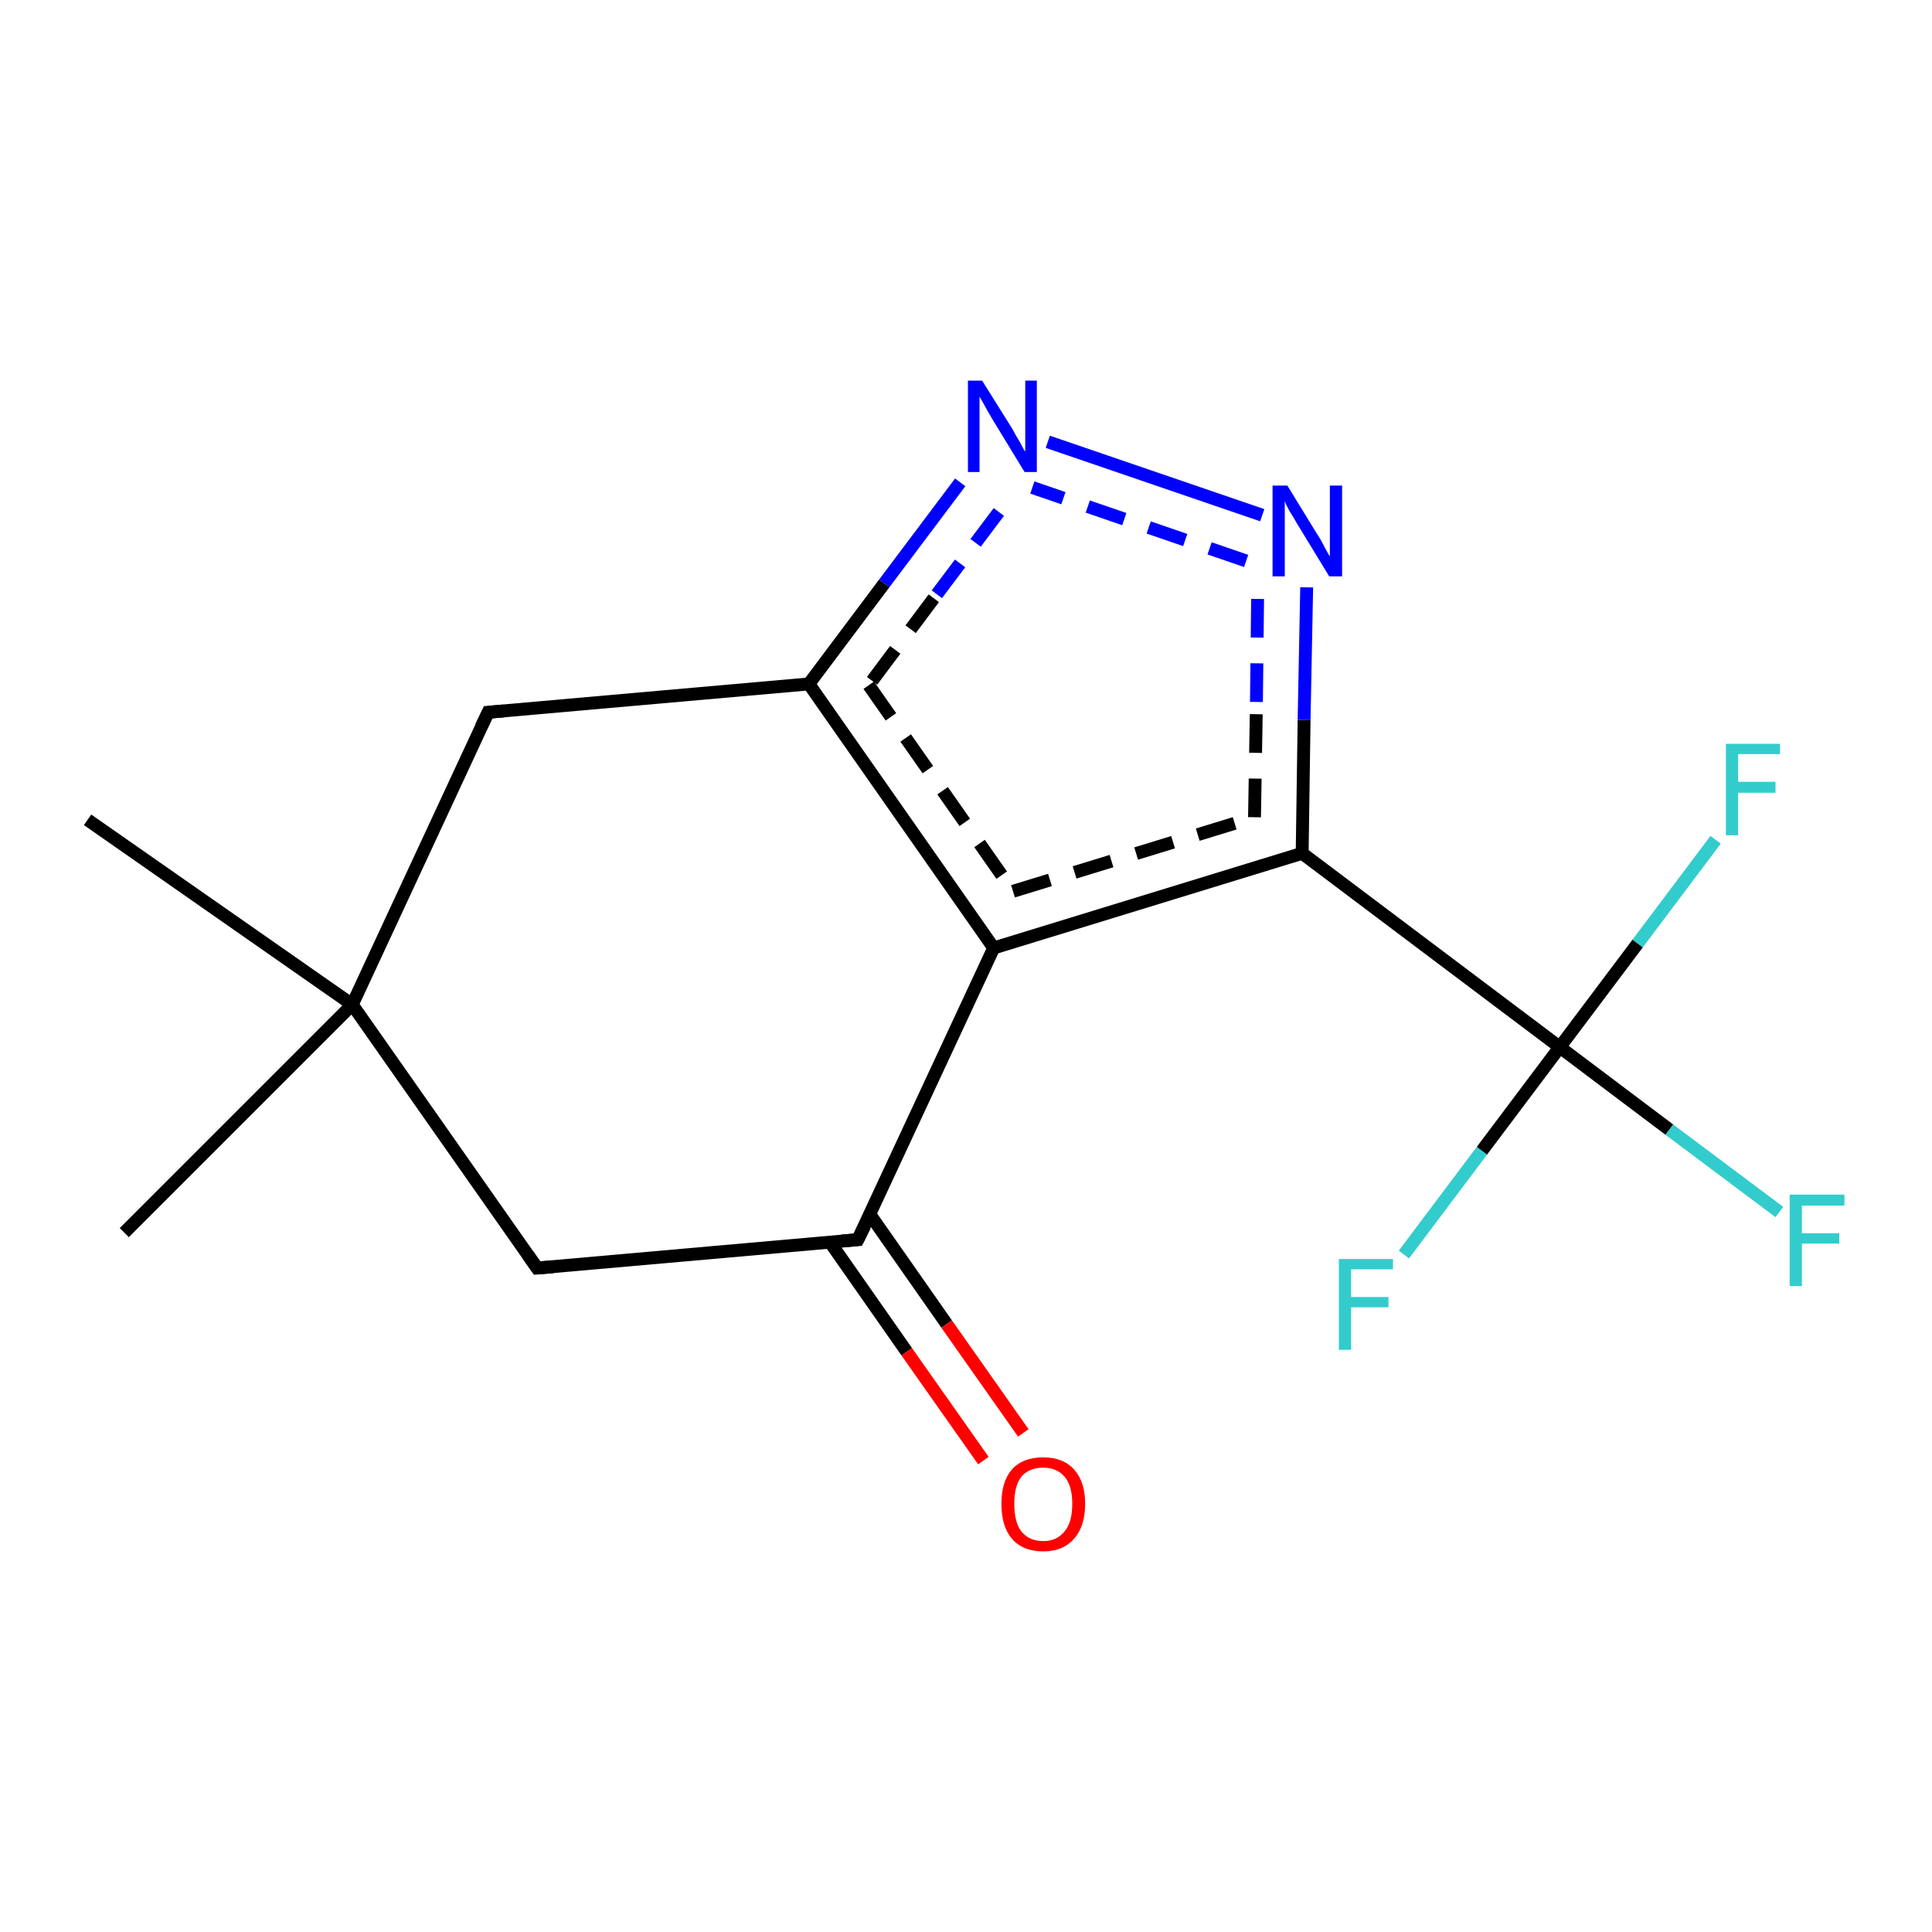 <?xml version='1.0' encoding='iso-8859-1'?>
<svg version='1.1' baseProfile='full'
              xmlns='http://www.w3.org/2000/svg'
                      xmlns:rdkit='http://www.rdkit.org/xml'
                      xmlns:xlink='http://www.w3.org/1999/xlink'
                  xml:space='preserve'
width='300px' height='300px' viewBox='0 0 300 300'>
<!-- END OF HEADER -->
<rect style='opacity:1.0;fill:#FFFFFF;stroke:none' width='300.0' height='300.0' x='0.0' y='0.0'> </rect>
<path class='bond-0 atom-0 atom-1' d='M 276.3,188.2 L 259.2,175.4' style='fill:none;fill-rule:evenodd;stroke:#33CCCC;stroke-width:2.0px;stroke-linecap:butt;stroke-linejoin:miter;stroke-opacity:1' />
<path class='bond-0 atom-0 atom-1' d='M 259.2,175.4 L 242.2,162.6' style='fill:none;fill-rule:evenodd;stroke:#000000;stroke-width:2.0px;stroke-linecap:butt;stroke-linejoin:miter;stroke-opacity:1' />
<path class='bond-1 atom-1 atom-2' d='M 242.2,162.6 L 254.3,146.5' style='fill:none;fill-rule:evenodd;stroke:#000000;stroke-width:2.0px;stroke-linecap:butt;stroke-linejoin:miter;stroke-opacity:1' />
<path class='bond-1 atom-1 atom-2' d='M 254.3,146.5 L 266.4,130.4' style='fill:none;fill-rule:evenodd;stroke:#33CCCC;stroke-width:2.0px;stroke-linecap:butt;stroke-linejoin:miter;stroke-opacity:1' />
<path class='bond-2 atom-1 atom-3' d='M 242.2,162.6 L 230.1,178.7' style='fill:none;fill-rule:evenodd;stroke:#000000;stroke-width:2.0px;stroke-linecap:butt;stroke-linejoin:miter;stroke-opacity:1' />
<path class='bond-2 atom-1 atom-3' d='M 230.1,178.7 L 218.0,194.8' style='fill:none;fill-rule:evenodd;stroke:#33CCCC;stroke-width:2.0px;stroke-linecap:butt;stroke-linejoin:miter;stroke-opacity:1' />
<path class='bond-3 atom-1 atom-4' d='M 242.2,162.6 L 202.2,132.5' style='fill:none;fill-rule:evenodd;stroke:#000000;stroke-width:2.0px;stroke-linecap:butt;stroke-linejoin:miter;stroke-opacity:1' />
<path class='bond-4 atom-4 atom-5' d='M 202.2,132.5 L 202.5,111.8' style='fill:none;fill-rule:evenodd;stroke:#000000;stroke-width:2.0px;stroke-linecap:butt;stroke-linejoin:miter;stroke-opacity:1' />
<path class='bond-4 atom-4 atom-5' d='M 202.5,111.8 L 202.9,91.2' style='fill:none;fill-rule:evenodd;stroke:#0000FF;stroke-width:2.0px;stroke-linecap:butt;stroke-linejoin:miter;stroke-opacity:1' />
<path class='bond-4 atom-4 atom-5' d='M 194.8,126.9 L 195.1,109.0' style='fill:none;fill-rule:evenodd;stroke:#000000;stroke-width:2.0px;stroke-linecap:butt;stroke-linejoin:miter;stroke-opacity:1;stroke-dasharray:6,4' />
<path class='bond-4 atom-4 atom-5' d='M 195.1,109.0 L 195.3,91.1' style='fill:none;fill-rule:evenodd;stroke:#0000FF;stroke-width:2.0px;stroke-linecap:butt;stroke-linejoin:miter;stroke-opacity:1;stroke-dasharray:6,4' />
<path class='bond-5 atom-5 atom-6' d='M 196.0,80.0 L 162.7,68.6' style='fill:none;fill-rule:evenodd;stroke:#0000FF;stroke-width:2.0px;stroke-linecap:butt;stroke-linejoin:miter;stroke-opacity:1' />
<path class='bond-5 atom-5 atom-6' d='M 193.5,87.1 L 160.3,75.7' style='fill:none;fill-rule:evenodd;stroke:#0000FF;stroke-width:2.0px;stroke-linecap:butt;stroke-linejoin:miter;stroke-opacity:1;stroke-dasharray:6,4' />
<path class='bond-6 atom-6 atom-7' d='M 149.1,74.9 L 137.3,90.6' style='fill:none;fill-rule:evenodd;stroke:#0000FF;stroke-width:2.0px;stroke-linecap:butt;stroke-linejoin:miter;stroke-opacity:1' />
<path class='bond-6 atom-6 atom-7' d='M 137.3,90.6 L 125.6,106.2' style='fill:none;fill-rule:evenodd;stroke:#000000;stroke-width:2.0px;stroke-linecap:butt;stroke-linejoin:miter;stroke-opacity:1' />
<path class='bond-6 atom-6 atom-7' d='M 155.1,79.5 L 145.0,92.9' style='fill:none;fill-rule:evenodd;stroke:#0000FF;stroke-width:2.0px;stroke-linecap:butt;stroke-linejoin:miter;stroke-opacity:1;stroke-dasharray:6,4' />
<path class='bond-6 atom-6 atom-7' d='M 145.0,92.9 L 134.9,106.4' style='fill:none;fill-rule:evenodd;stroke:#000000;stroke-width:2.0px;stroke-linecap:butt;stroke-linejoin:miter;stroke-opacity:1;stroke-dasharray:6,4' />
<path class='bond-7 atom-7 atom-8' d='M 125.6,106.2 L 154.3,147.2' style='fill:none;fill-rule:evenodd;stroke:#000000;stroke-width:2.0px;stroke-linecap:butt;stroke-linejoin:miter;stroke-opacity:1' />
<path class='bond-7 atom-7 atom-8' d='M 134.9,106.4 L 157.3,138.4' style='fill:none;fill-rule:evenodd;stroke:#000000;stroke-width:2.0px;stroke-linecap:butt;stroke-linejoin:miter;stroke-opacity:1;stroke-dasharray:6,4' />
<path class='bond-8 atom-8 atom-9' d='M 154.3,147.2 L 133.2,192.5' style='fill:none;fill-rule:evenodd;stroke:#000000;stroke-width:2.0px;stroke-linecap:butt;stroke-linejoin:miter;stroke-opacity:1' />
<path class='bond-9 atom-9 atom-10' d='M 128.9,192.9 L 140.8,209.9' style='fill:none;fill-rule:evenodd;stroke:#000000;stroke-width:2.0px;stroke-linecap:butt;stroke-linejoin:miter;stroke-opacity:1' />
<path class='bond-9 atom-9 atom-10' d='M 140.8,209.9 L 152.7,226.8' style='fill:none;fill-rule:evenodd;stroke:#FF0000;stroke-width:2.0px;stroke-linecap:butt;stroke-linejoin:miter;stroke-opacity:1' />
<path class='bond-9 atom-9 atom-10' d='M 135.1,188.6 L 147.0,205.6' style='fill:none;fill-rule:evenodd;stroke:#000000;stroke-width:2.0px;stroke-linecap:butt;stroke-linejoin:miter;stroke-opacity:1' />
<path class='bond-9 atom-9 atom-10' d='M 147.0,205.6 L 158.9,222.5' style='fill:none;fill-rule:evenodd;stroke:#FF0000;stroke-width:2.0px;stroke-linecap:butt;stroke-linejoin:miter;stroke-opacity:1' />
<path class='bond-10 atom-9 atom-11' d='M 133.2,192.5 L 83.4,196.9' style='fill:none;fill-rule:evenodd;stroke:#000000;stroke-width:2.0px;stroke-linecap:butt;stroke-linejoin:miter;stroke-opacity:1' />
<path class='bond-11 atom-11 atom-12' d='M 83.4,196.9 L 54.7,156.0' style='fill:none;fill-rule:evenodd;stroke:#000000;stroke-width:2.0px;stroke-linecap:butt;stroke-linejoin:miter;stroke-opacity:1' />
<path class='bond-12 atom-12 atom-13' d='M 54.7,156.0 L 75.8,110.6' style='fill:none;fill-rule:evenodd;stroke:#000000;stroke-width:2.0px;stroke-linecap:butt;stroke-linejoin:miter;stroke-opacity:1' />
<path class='bond-13 atom-12 atom-14' d='M 54.7,156.0 L 13.6,127.3' style='fill:none;fill-rule:evenodd;stroke:#000000;stroke-width:2.0px;stroke-linecap:butt;stroke-linejoin:miter;stroke-opacity:1' />
<path class='bond-14 atom-12 atom-15' d='M 54.7,156.0 L 19.3,191.4' style='fill:none;fill-rule:evenodd;stroke:#000000;stroke-width:2.0px;stroke-linecap:butt;stroke-linejoin:miter;stroke-opacity:1' />
<path class='bond-15 atom-13 atom-7' d='M 75.8,110.6 L 125.6,106.2' style='fill:none;fill-rule:evenodd;stroke:#000000;stroke-width:2.0px;stroke-linecap:butt;stroke-linejoin:miter;stroke-opacity:1' />
<path class='bond-16 atom-8 atom-4' d='M 154.3,147.2 L 202.2,132.5' style='fill:none;fill-rule:evenodd;stroke:#000000;stroke-width:2.0px;stroke-linecap:butt;stroke-linejoin:miter;stroke-opacity:1' />
<path class='bond-16 atom-8 atom-4' d='M 157.3,138.4 L 194.8,126.9' style='fill:none;fill-rule:evenodd;stroke:#000000;stroke-width:2.0px;stroke-linecap:butt;stroke-linejoin:miter;stroke-opacity:1;stroke-dasharray:6,4' />
<path d='M 134.3,190.3 L 133.2,192.5 L 130.7,192.7' style='fill:none;stroke:#000000;stroke-width:2.0px;stroke-linecap:butt;stroke-linejoin:miter;stroke-opacity:1;' />
<path d='M 85.9,196.7 L 83.4,196.9 L 82.0,194.9' style='fill:none;stroke:#000000;stroke-width:2.0px;stroke-linecap:butt;stroke-linejoin:miter;stroke-opacity:1;' />
<path d='M 74.7,112.9 L 75.8,110.6 L 78.2,110.4' style='fill:none;stroke:#000000;stroke-width:2.0px;stroke-linecap:butt;stroke-linejoin:miter;stroke-opacity:1;' />
<path class='atom-0' d='M 277.9 185.5
L 286.4 185.5
L 286.4 187.2
L 279.8 187.2
L 279.8 191.5
L 285.6 191.5
L 285.6 193.1
L 279.8 193.1
L 279.8 199.7
L 277.9 199.7
L 277.9 185.5
' fill='#33CCCC'/>
<path class='atom-2' d='M 268.0 115.5
L 276.4 115.5
L 276.4 117.1
L 269.9 117.1
L 269.9 121.4
L 275.7 121.4
L 275.7 123.1
L 269.9 123.1
L 269.9 129.7
L 268.0 129.7
L 268.0 115.5
' fill='#33CCCC'/>
<path class='atom-3' d='M 207.9 195.5
L 216.3 195.5
L 216.3 197.1
L 209.8 197.1
L 209.8 201.4
L 215.6 201.4
L 215.6 203.0
L 209.8 203.0
L 209.8 209.6
L 207.9 209.6
L 207.9 195.5
' fill='#33CCCC'/>
<path class='atom-5' d='M 199.9 75.4
L 204.5 82.9
Q 205.0 83.6, 205.7 85.0
Q 206.4 86.3, 206.5 86.4
L 206.5 75.4
L 208.4 75.4
L 208.4 89.5
L 206.4 89.5
L 201.4 81.3
Q 200.9 80.4, 200.2 79.3
Q 199.6 78.2, 199.5 77.8
L 199.5 89.5
L 197.6 89.5
L 197.6 75.4
L 199.9 75.4
' fill='#0000FF'/>
<path class='atom-6' d='M 152.5 59.1
L 157.2 66.6
Q 157.6 67.4, 158.4 68.7
Q 159.1 70.1, 159.2 70.1
L 159.2 59.1
L 161.0 59.1
L 161.0 73.3
L 159.1 73.3
L 154.1 65.1
Q 153.5 64.1, 152.9 63.0
Q 152.3 61.9, 152.1 61.6
L 152.1 73.3
L 150.3 73.3
L 150.3 59.1
L 152.5 59.1
' fill='#0000FF'/>
<path class='atom-10' d='M 155.5 233.5
Q 155.5 230.1, 157.1 228.2
Q 158.8 226.3, 162.0 226.3
Q 165.1 226.3, 166.8 228.2
Q 168.5 230.1, 168.5 233.5
Q 168.5 237.0, 166.8 238.9
Q 165.1 240.9, 162.0 240.9
Q 158.8 240.9, 157.1 238.9
Q 155.5 237.0, 155.5 233.5
M 162.0 239.3
Q 164.1 239.3, 165.3 237.8
Q 166.5 236.4, 166.5 233.5
Q 166.5 230.7, 165.3 229.3
Q 164.1 227.9, 162.0 227.9
Q 159.8 227.9, 158.6 229.3
Q 157.5 230.7, 157.5 233.5
Q 157.5 236.4, 158.6 237.8
Q 159.8 239.3, 162.0 239.3
' fill='#FF0000'/>
</svg>
